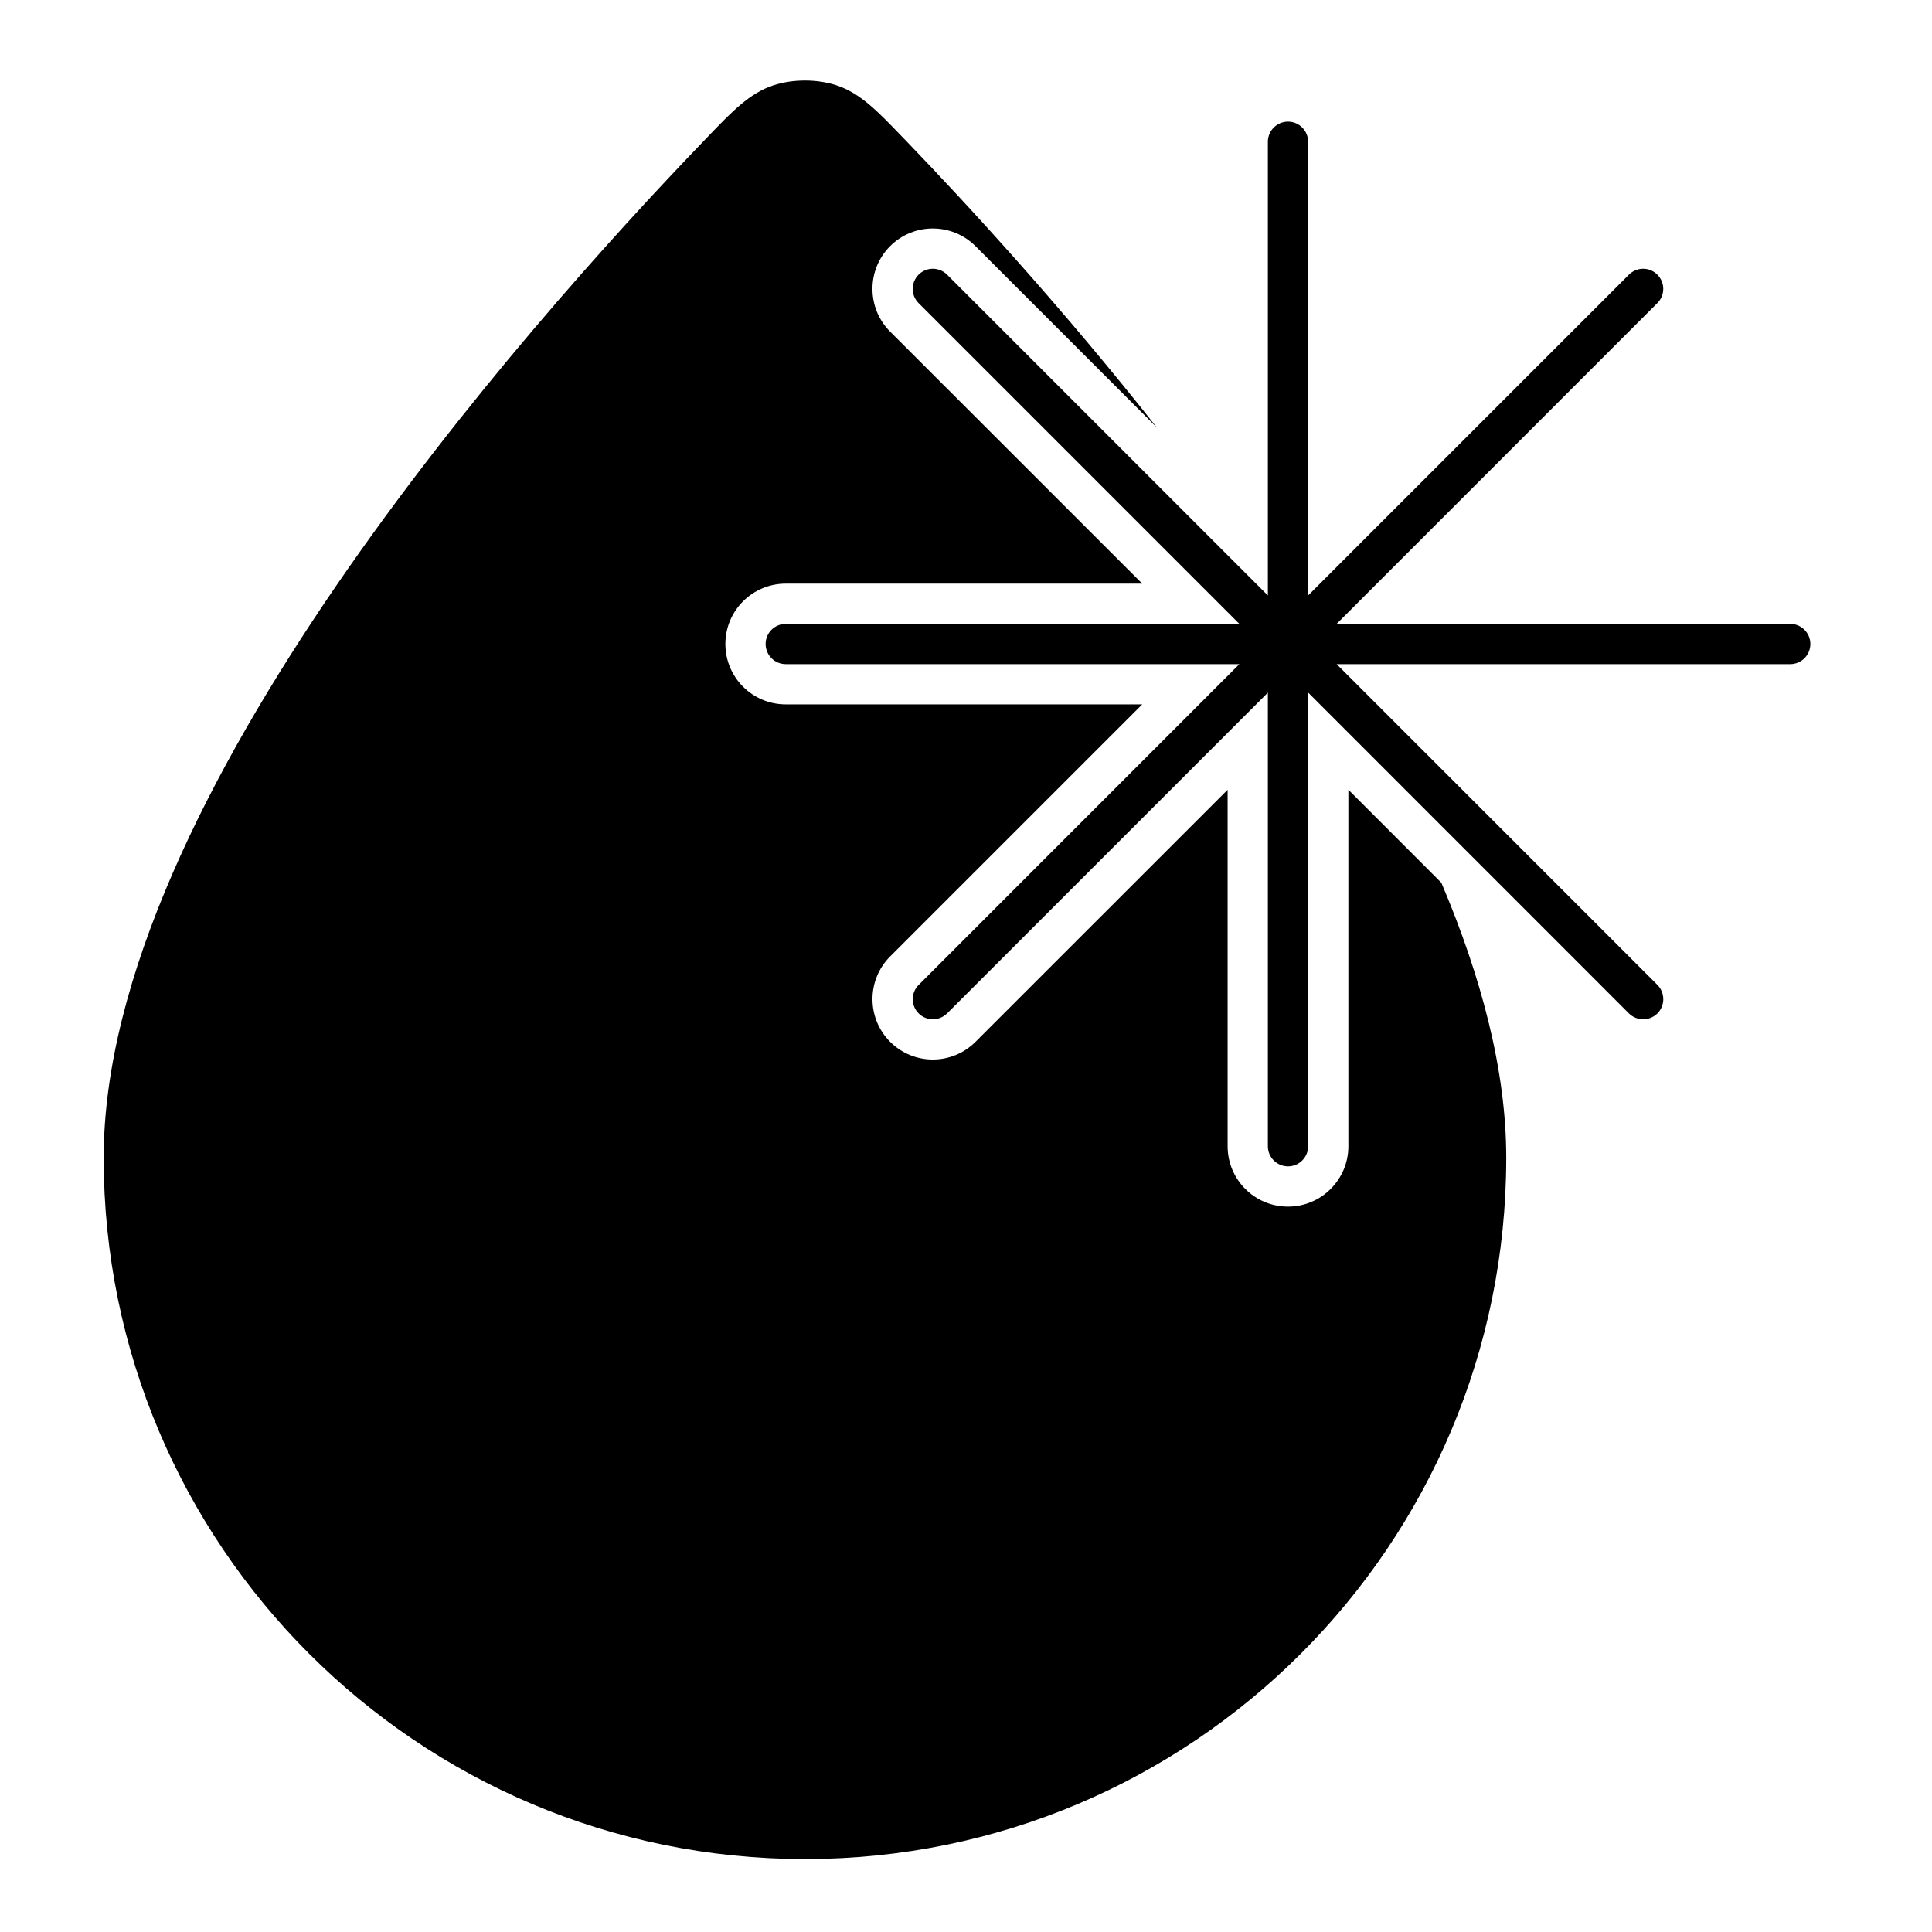 <svg width="24" height="24" viewBox="0 0 24 24" fill="none" xmlns="http://www.w3.org/2000/svg">
<path d="M9.604 1.061C9.311 1.159 9.098 1.381 8.792 1.699L8.753 1.74C7.611 2.926 5.752 4.978 4.176 7.277C2.609 9.565 1.288 12.146 1.288 14.382C1.288 19.194 5.188 23.094 10 23.094C14.811 23.094 18.711 19.194 18.711 14.382C18.711 13.3 18.402 12.137 17.905 10.966L16.75 9.81L16.75 14.239C16.75 14.653 16.414 14.989 16 14.989C15.585 14.989 15.25 14.653 15.25 14.239L15.25 9.811L12.118 12.942C11.825 13.235 11.351 13.235 11.058 12.942C10.765 12.649 10.765 12.174 11.058 11.881L14.189 8.75L9.761 8.75C9.346 8.75 9.011 8.414 9.011 8C9.011 7.586 9.346 7.25 9.761 7.25L14.189 7.25L11.057 4.119C10.765 3.826 10.765 3.351 11.057 3.058C11.35 2.765 11.825 2.765 12.118 3.058L14.372 5.312C13.207 3.836 12.05 2.574 11.247 1.74L11.207 1.699C10.901 1.381 10.688 1.159 10.395 1.061C10.151 0.98 9.849 0.98 9.604 1.061Z" fill="black"/>
<path d="M9.511 8C9.511 7.862 9.623 7.75 9.761 7.75L15.396 7.75L11.411 3.765C11.314 3.668 11.314 3.51 11.411 3.412C11.509 3.314 11.667 3.314 11.765 3.412L15.75 7.397L15.75 1.761C15.75 1.623 15.862 1.511 16 1.511C16.138 1.511 16.25 1.623 16.25 1.761L16.25 7.397L20.235 3.412C20.333 3.314 20.491 3.314 20.588 3.412C20.686 3.51 20.686 3.668 20.588 3.765L16.604 7.75H22.239C22.377 7.75 22.489 7.862 22.489 8C22.489 8.138 22.377 8.25 22.239 8.25H16.604L20.589 12.235C20.686 12.333 20.686 12.491 20.589 12.589C20.491 12.686 20.333 12.686 20.235 12.589L16.25 8.603V14.239C16.25 14.377 16.138 14.489 16 14.489C15.862 14.489 15.75 14.377 15.75 14.239V8.604L11.765 12.589C11.667 12.686 11.509 12.686 11.412 12.589C11.314 12.491 11.314 12.333 11.412 12.235L15.396 8.25L9.761 8.25C9.623 8.25 9.511 8.138 9.511 8Z" fill="black"/>
</svg>
